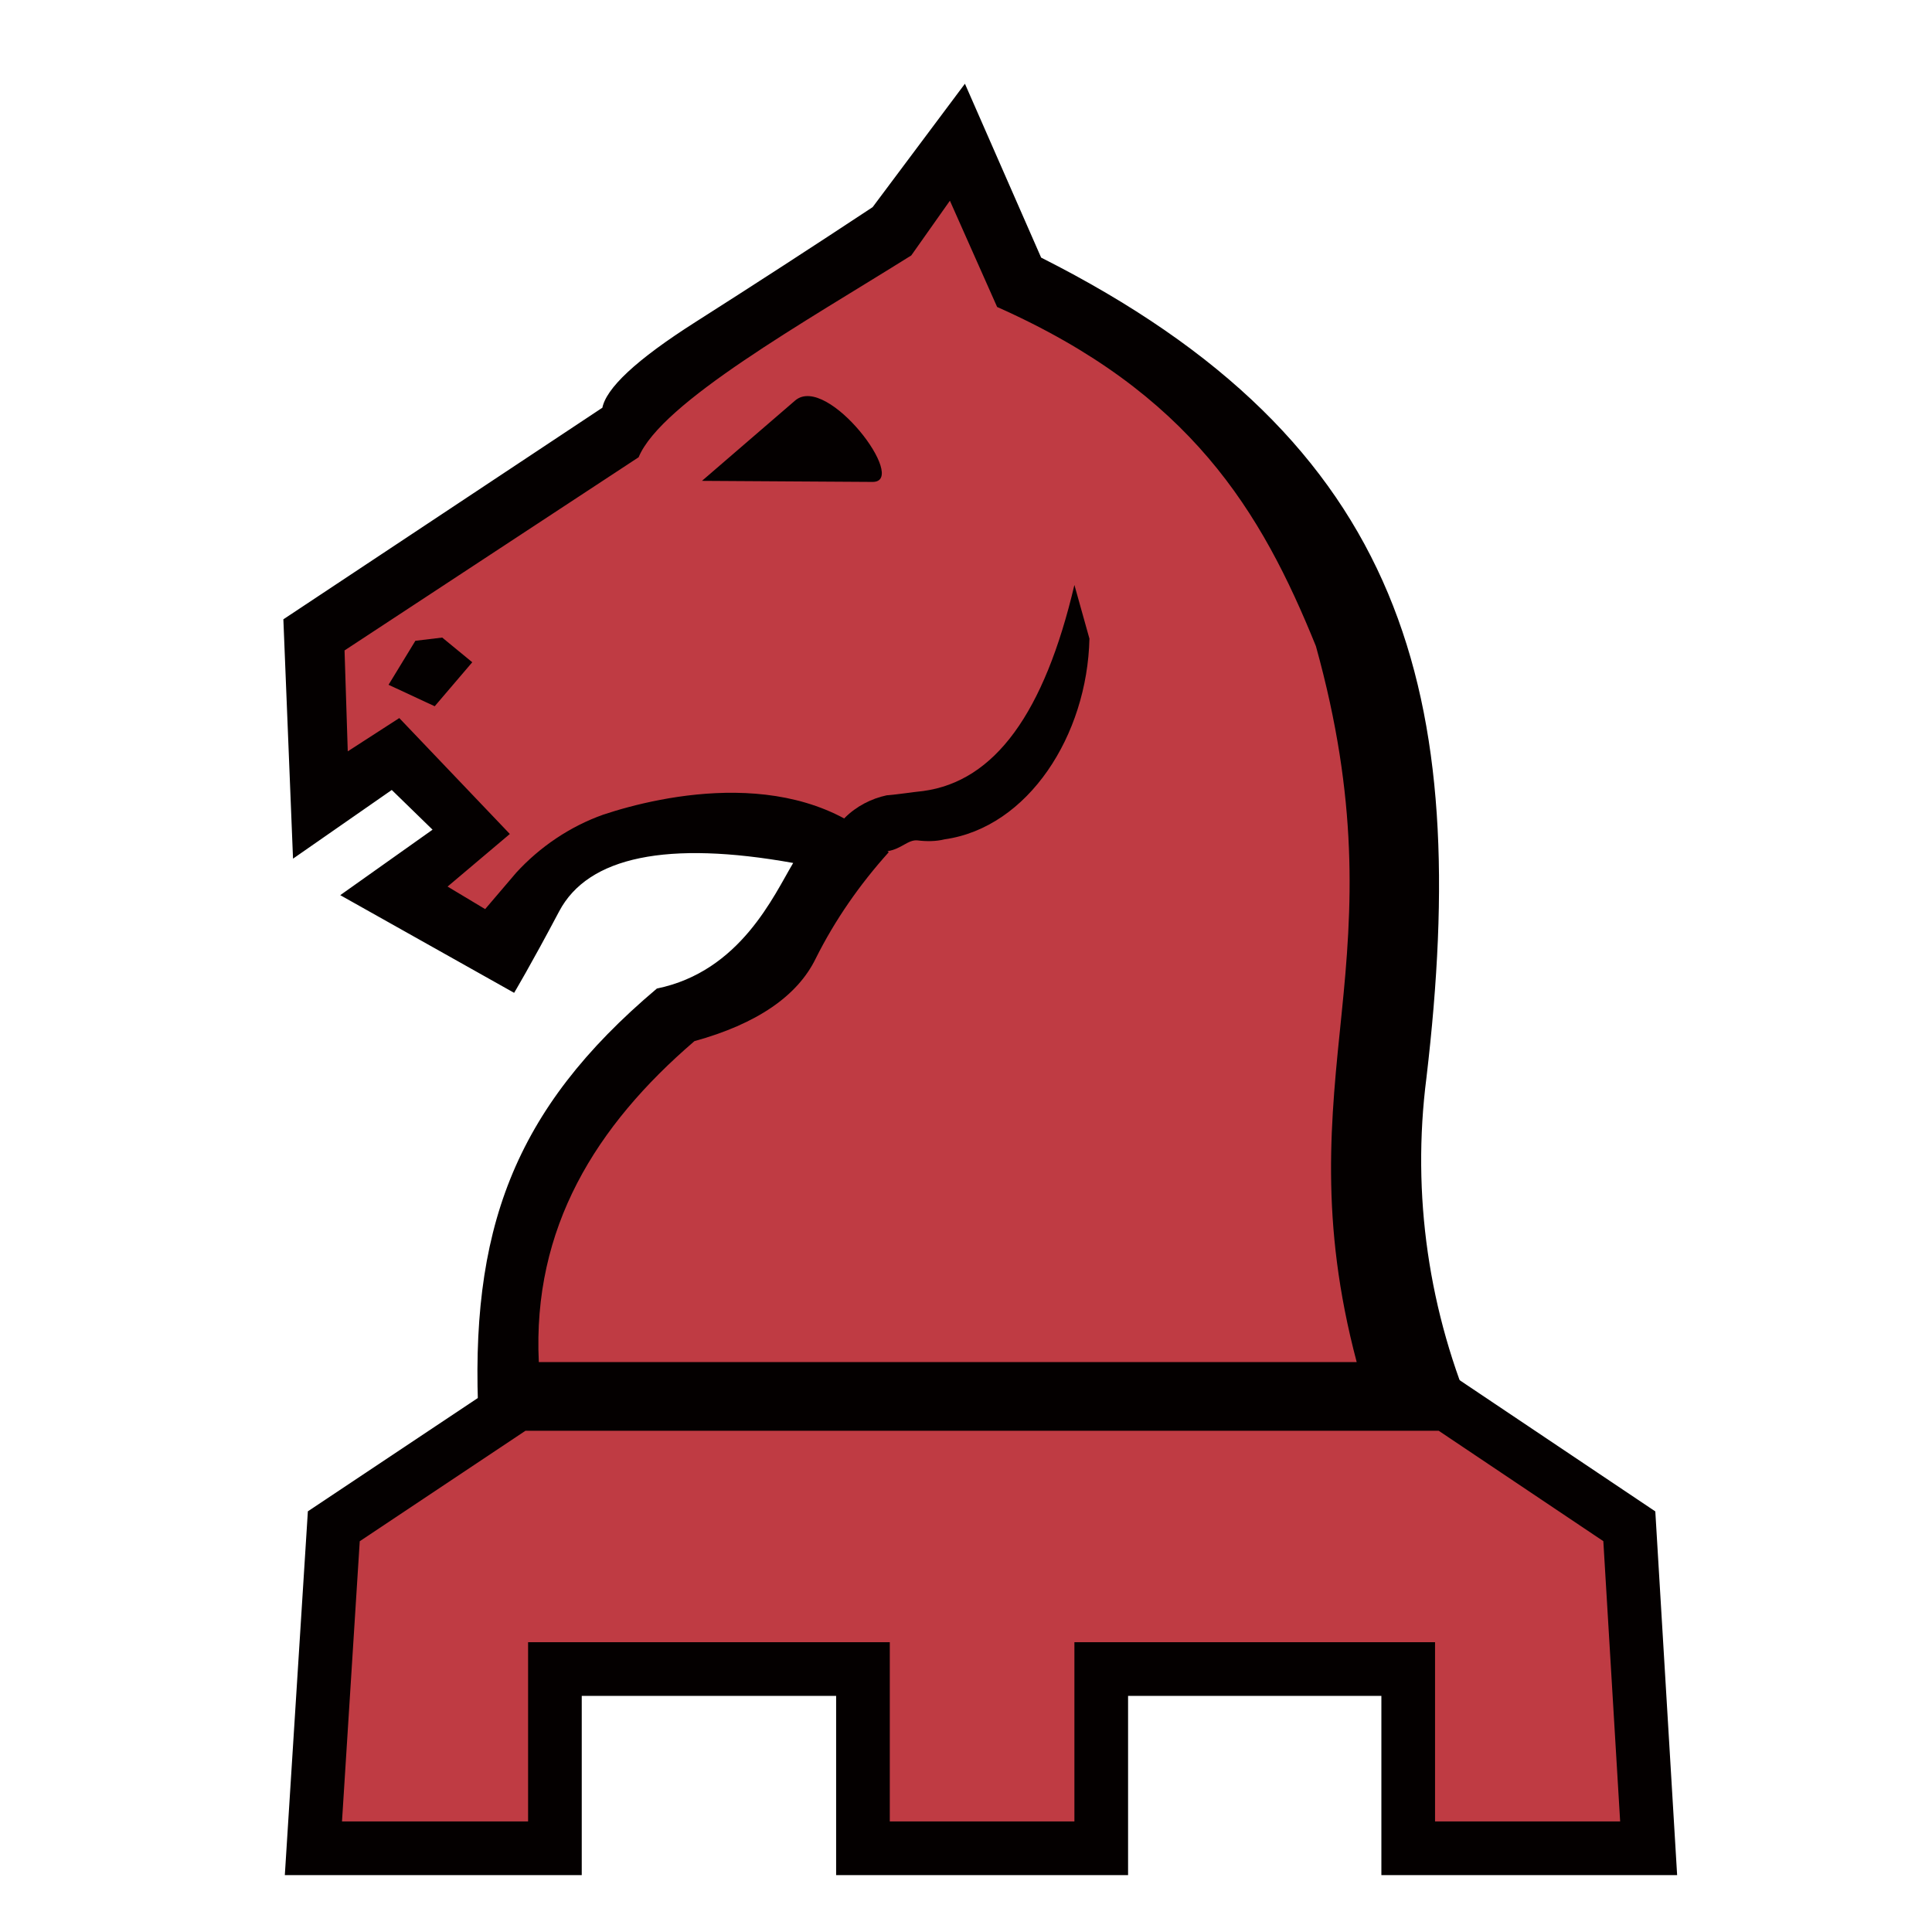 
<svg version="1.1" id="Layer_1" xmlns="http://www.w3.org/2000/svg" xmlns:xlink="http://www.w3.org/1999/xlink" x="0px" y="0px"
   viewBox="0 0 180 180" style="enable-background:new 0 0 180 180;" xml:space="preserve">

<style type="text/css">
  .st0{fill:#BF3B43;}
  .st1{fill:#040000;}
  .st2{fill:none;stroke:#040000;stroke-width:5;stroke-miterlimit:10;}
</style>
<title>e</title>
<g id="Layer_2">
  <g id="Layer_1-2">
    <path class="st0" d="M48.9,129.1c-0.6-13.1,3.4-24.5,13-32.7c6.1-1.7,8.9-4.2,10.7-7.9c1.6-3.4,3.6-6.6,6.1-9.4
      c-8.3-8.6-16.9-2.1-22.5-0.2c-3.7,1.5-5.8,2.3-7.8,4.6l-3,3.5L40.1,83l6.1-5.1l-9.8-8.7l-5,3.2l-1.3-12.2l28.6-18.8
      c2.3-5.3,16.1-13.1,26.4-19.6l3.9-5.4l4.6,10.4c18.6,8.3,25.6,19.8,30.9,32.9c4.1,15,3.4,25.5,2.5,35.6c-0.9,10.1-2.2,20,1.5,33.8
      L48.9,129.1z"/>
    <path class="st1" d="M38.7,59.7l2.5-0.3l2.8,2.3l-3.5,4.1l-4.3-2L38.7,59.7z M81.3,44.9l-15.9-0.1l8.7-7.5
      C77.1,34.8,84.7,44.9,81.3,44.9z M59.5,42.6l-3.4-4.5c0.3-1.9,3.2-4.6,8.7-8.1s10.9-7,16.5-10.7l8.6-11.5L97,24
      c34.1,17.2,40.1,40.7,35.9,76.4c-1.4,10.9,0.2,21.9,4.6,32H44.6c-0.9-17.7,3.2-29,16.6-40.3c7.8-1.6,10.9-8.7,12.7-11.7
      c-11.7-2.1-19.1-0.6-21.8,4.5c-2.7,5.1-4.2,7.6-4.2,7.6l-16.2-9.1l8.6-6.1l-3.8-3.7l-9.2,6.4l-0.9-22.3l29.7-19.7
      c0,0,2.9-1,3.5-0.3C60.1,38.5,59.5,42.6,59.5,42.6l-27.4,18l0.3,9.4l4.8-3.1l10.3,10.8l-5.8,4.9l3.5,2.1l2.9-3.4
      c2.2-2.4,5-4.3,8.1-5.4c5.4-1.8,18.6-4.8,26.6,3.5c-2.7,3-5,6.3-6.8,9.9c-1.7,3.5-5.5,6.1-11.3,7.7c-9.2,7.9-15.1,17.4-14.5,29.9
      h76.2c-3.5-13.2-2.4-22.7-1.4-32.5s1.6-19.8-2.4-34.2c-5.1-12.6-11.7-23.6-29.7-31.6l-4.4-9.9l-3.6,5.1C75,30,61.6,37.5,59.5,42.6
      L59.5,42.6z"/>
    <path class="st1" d="M78.7,76.2c-0.8,0.9,0.8,3.6,4,3.1c1.3-0.2,1.9-1.1,2.8-1c0.8,0.1,1.7,0.1,2.5-0.1
      c7.8-1.1,13.3-9.7,13.5-18.7l-1.4-5c-2.8,11.9-7.4,18.3-14.1,19.2c-1,0.1-2.2,0.3-3.4,0.4C81.2,74.4,79.8,75.1,78.7,76.2z"/>
    <polygon class="st0" points="29.2,171.3 51.7,171.3 51.7,154.6 80.4,154.6 80.4,171.3 102.6,171.3 102.6,154.6 131.2,154.6
      131.2,171.3 153.6,171.3 151.8,141.4 134.8,129.9 48.2,129.9 31.1,141.4     "/>
    <polygon class="st2" points="134.8,130.8 151.8,142.2 153.6,172.2 131.2,172.2 131.2,155.5 102.6,155.5 102.6,172.2 80.4,172.2
      80.4,155.5 51.7,155.5 51.7,172.2 29.2,172.2 31.1,142.2 48.2,130.8     "/>
  </g>
</g>
</svg>
